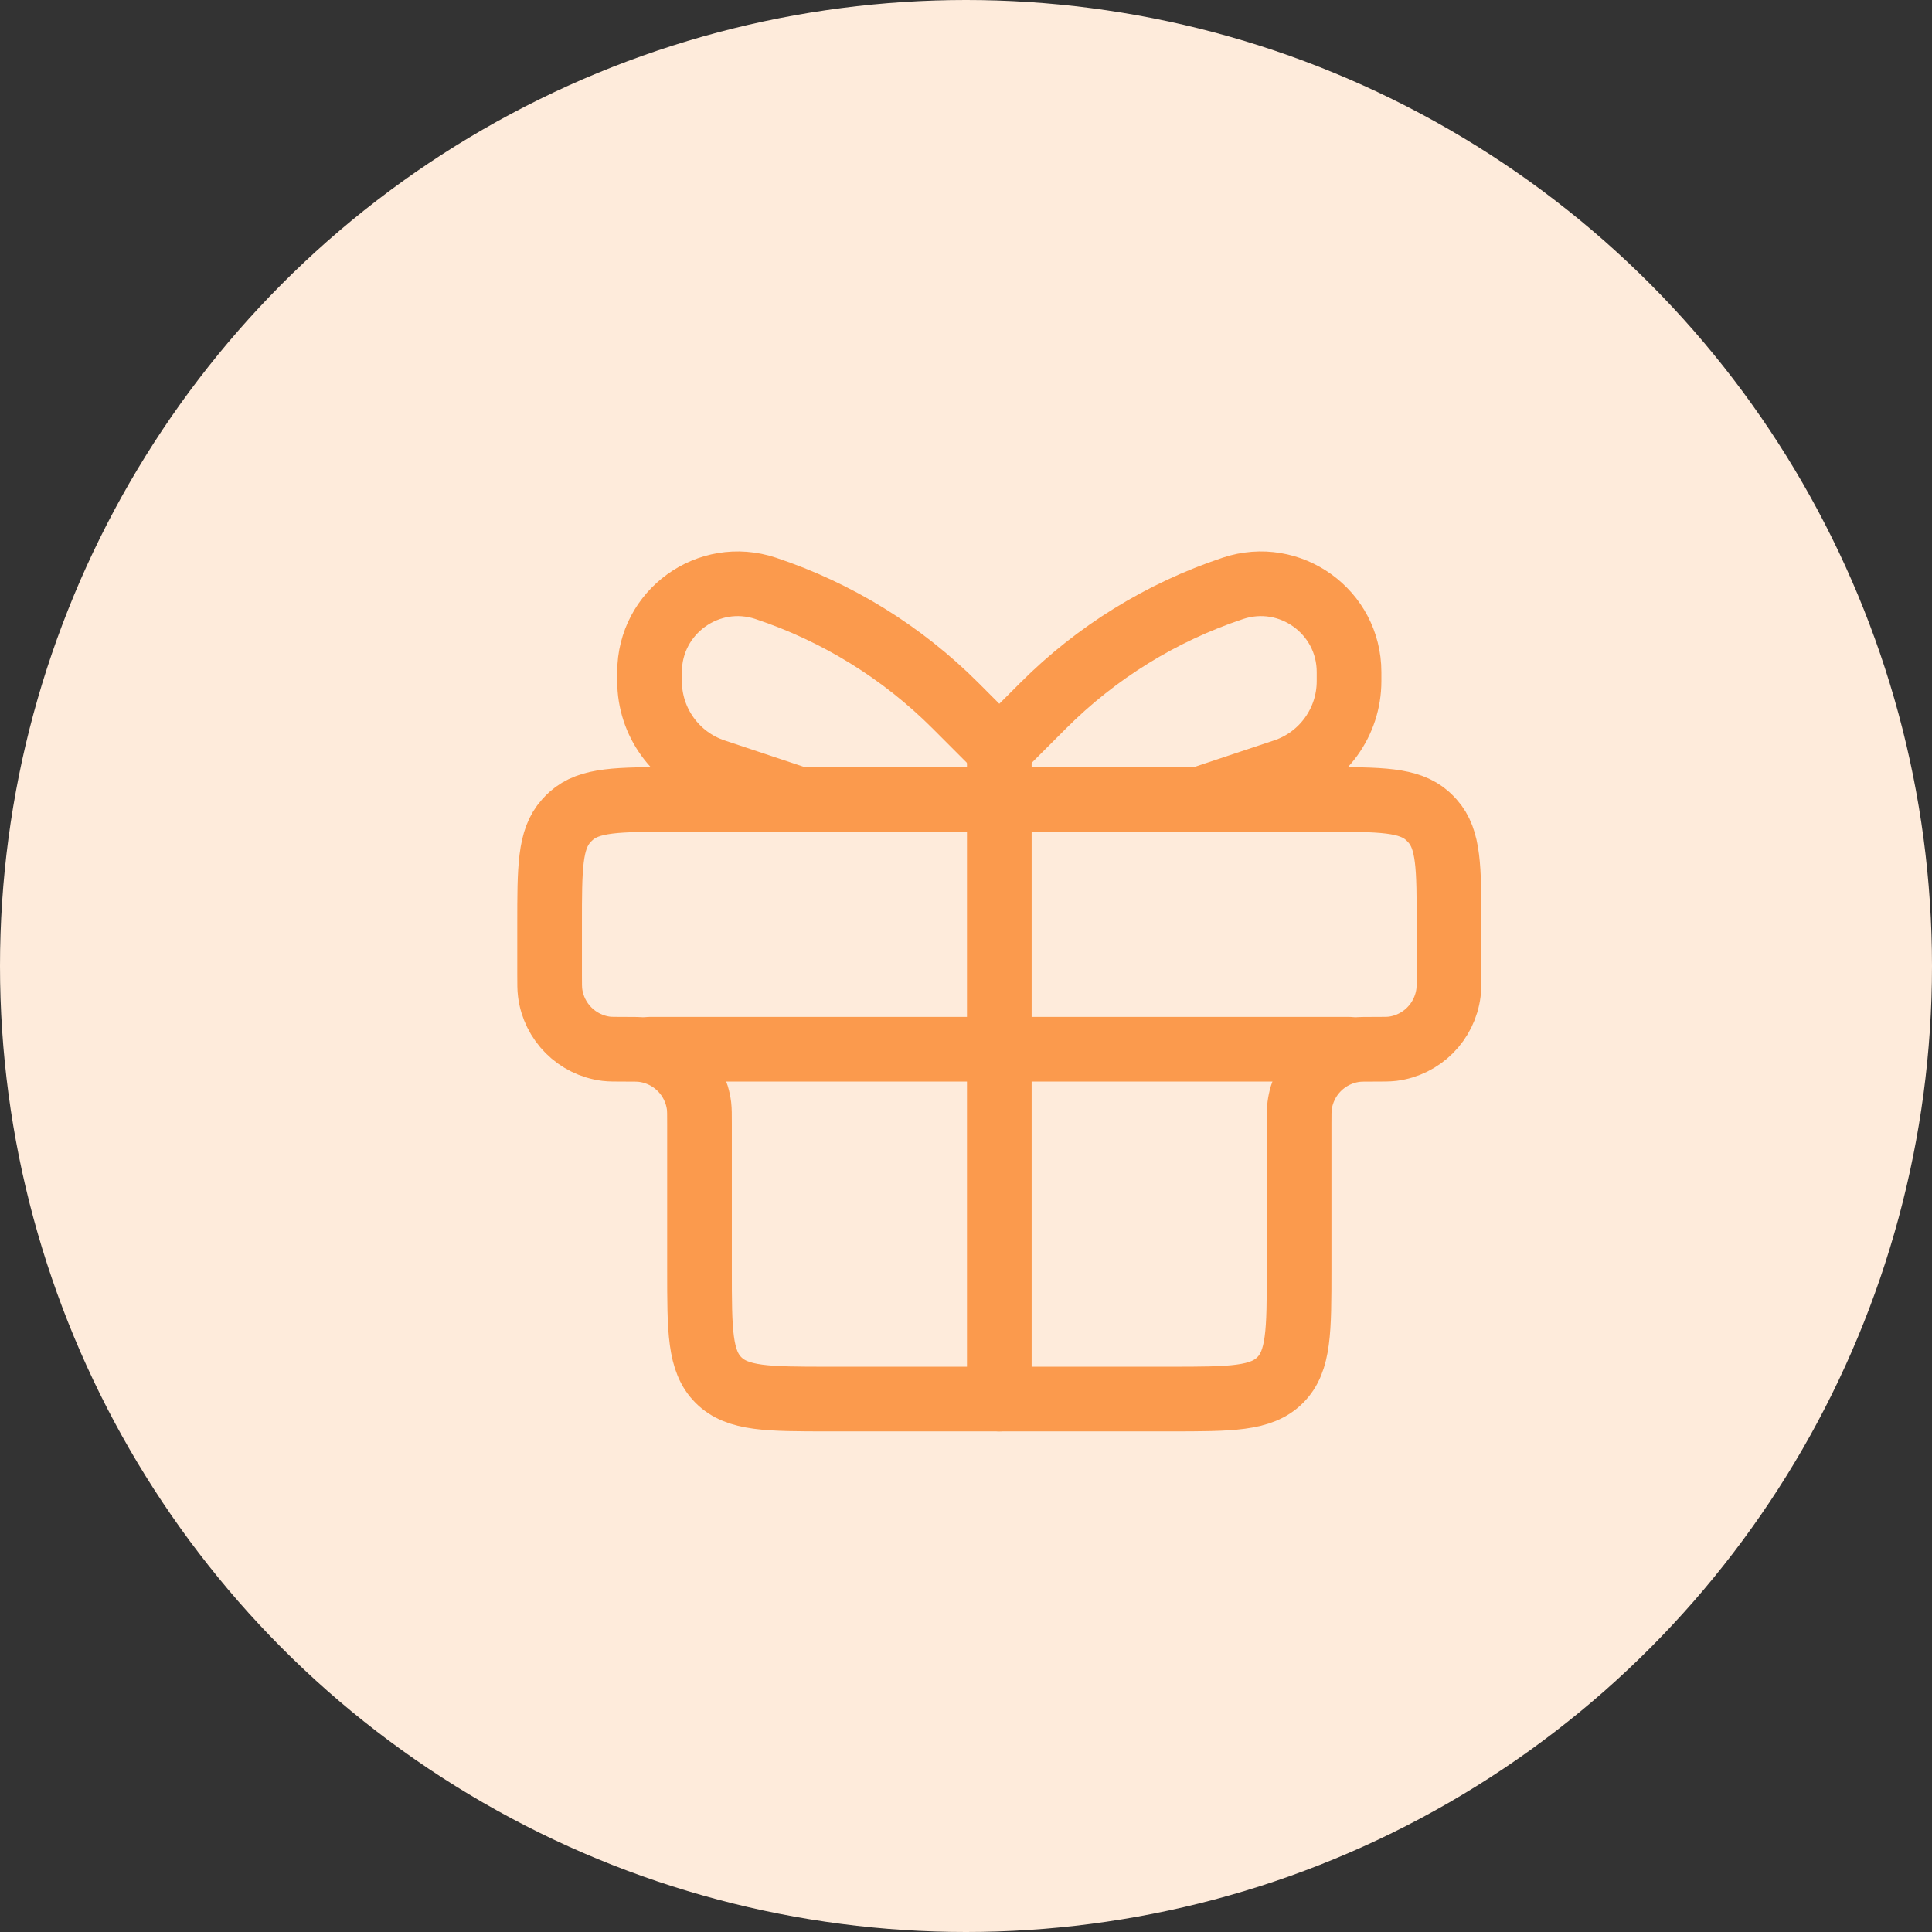 <svg width="34" height="34" viewBox="0 0 34 34" fill="none" xmlns="http://www.w3.org/2000/svg">
<rect x="0" y="0" width="34" height="34" fill="#333333" stroke="none"/>
<circle cx="17" cy="17" r="17" fill="#FEEBDB"/>
<path d="M9.672 16.267C9.672 15.27 9.672 14.771 9.964 14.447C9.991 14.416 10.02 14.387 10.05 14.36C10.374 14.069 10.873 14.069 11.871 14.069H23.302C24.299 14.069 24.798 14.069 25.123 14.36C25.153 14.387 25.181 14.416 25.209 14.447C25.5 14.771 25.5 15.27 25.5 16.267V17.147C25.5 17.315 25.5 17.399 25.491 17.469C25.426 17.985 25.02 18.392 24.504 18.457C24.433 18.465 24.349 18.465 24.181 18.465V18.465C24.013 18.465 23.929 18.465 23.858 18.474C23.342 18.539 22.936 18.946 22.871 19.462C22.862 19.532 22.862 19.616 22.862 19.785V22.345C22.862 23.418 22.862 23.954 22.529 24.287C22.196 24.621 21.659 24.621 20.586 24.621H14.586C13.513 24.621 12.977 24.621 12.644 24.287C12.31 23.954 12.31 23.418 12.31 22.345V19.785C12.31 19.616 12.31 19.532 12.302 19.462C12.237 18.946 11.83 18.539 11.314 18.474C11.244 18.465 11.16 18.465 10.992 18.465V18.465C10.823 18.465 10.739 18.465 10.669 18.457C10.153 18.392 9.746 17.985 9.681 17.469C9.672 17.399 9.672 17.315 9.672 17.147V16.267Z" stroke="#FB9A4D" stroke-width="1.138"/>
<path d="M11.431 18.465H23.741" stroke="#FB9A4D" stroke-width="1.138" stroke-linecap="round"/>
<path d="M17.586 13.19L17.586 24.621" stroke="#FB9A4D" stroke-width="1.138" stroke-linecap="round"/>
<path d="M17.586 13.19L16.814 12.417C15.876 11.479 14.733 10.773 13.475 10.354V10.354C12.47 10.019 11.431 10.767 11.431 11.827V11.987C11.431 12.705 11.891 13.343 12.572 13.57L14.069 14.069" stroke="#FB9A4D" stroke-width="1.138" stroke-linecap="round"/>
<path d="M17.586 13.19L18.359 12.417C19.296 11.479 20.439 10.773 21.697 10.354V10.354C22.703 10.019 23.741 10.767 23.741 11.827V11.987C23.741 12.705 23.282 13.343 22.601 13.57L21.104 14.069" stroke="#FB9A4D" stroke-width="1.138" stroke-linecap="round"/>
</svg>
